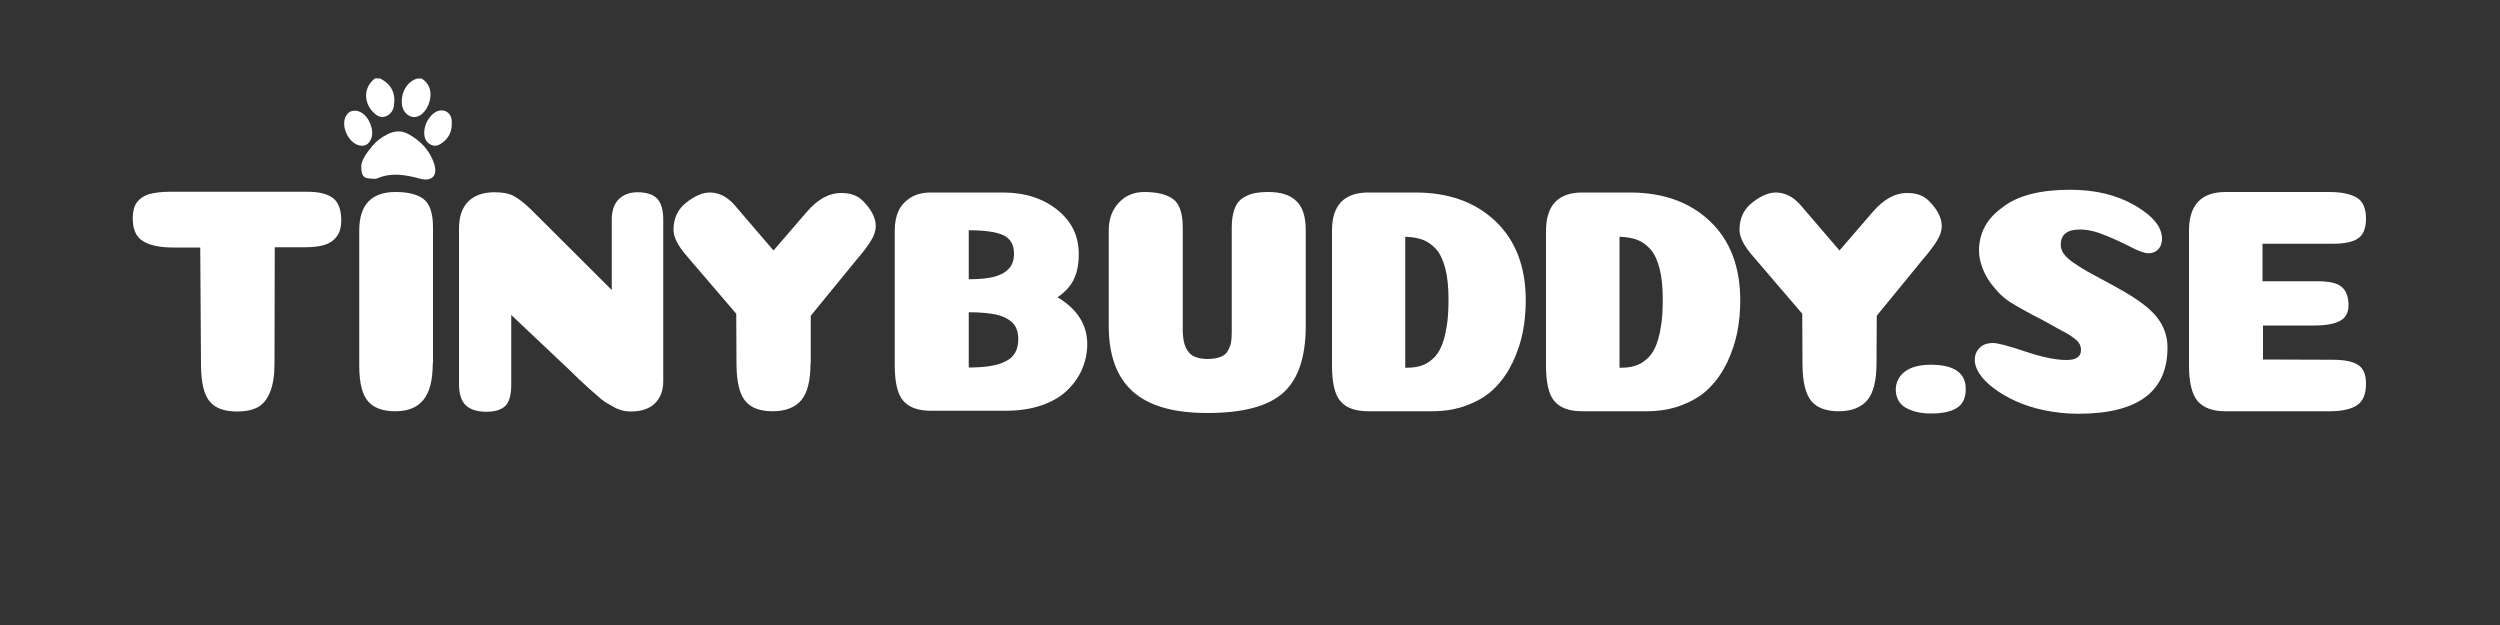<svg enable-background="new 0 0 1000 250" viewBox="0 0 1000 250" xmlns="http://www.w3.org/2000/svg"><rect x="0" y="0" width="1000" height="250" fill="#333333" stroke="none"/><g fill="#FFFFFF"><path d="m109.8 145.3c0 4.9-.6 8.7-1.8 11.6s-2.8 4.8-4.9 6c-2.1 1.1-4.8 1.7-8.3 1.7-5 0-8.7-1.3-10.9-4-2.3-2.7-3.4-7.4-3.5-14.3l-.3-47.3h-10.9c-5.4 0-9.4-.9-12.1-2.6s-4-4.7-4-9.1c0-2.6.5-4.7 1.6-6.3 1.1-1.5 2.7-2.6 4.8-3.3 2.1-.6 5-1 8.6-1h54.8c4.8 0 8.2.9 10.4 2.6 2.1 1.7 3.2 4.7 3.2 8.8 0 2.8-.6 5-1.9 6.6-1.2 1.6-2.9 2.7-4.9 3.3s-4.7.9-7.9.9h-11.9z"/><path d="m173.1 145.3c0 6.7-1.2 11.5-3.7 14.6s-6.2 4.6-11.3 4.6c-4.9 0-8.6-1.3-10.9-4-2.3-2.6-3.5-7.4-3.5-14.2v-54.1c0-10.2 4.8-15.4 14.5-15.4 4.9 0 8.7.9 11.2 2.8s3.8 5.7 3.8 11.4v54.3z"/><path d="m265.3 152.4c0 3.8-1.1 6.7-3.3 8.9s-5.5 3.3-9.7 3.3c-1.1 0-2.2-.1-3.3-.4s-2.3-.7-3.5-1.4-2.3-1.3-3.3-1.9c-.9-.6-2.1-1.5-3.5-2.8-1.4-1.2-2.5-2.2-3.3-2.9s-2.1-1.9-3.8-3.5-2.9-2.8-3.7-3.6l-23.4-22.1v27.8c0 4.2-.8 7-2.4 8.6-1.6 1.5-4.1 2.3-7.5 2.3-3.8 0-6.5-.9-8.3-2.6s-2.7-4.6-2.7-8.6v-61.9c0-4.9 1.2-8.5 3.7-11s6-3.7 10.6-3.7c3.2 0 5.7.5 7.6 1.5s4.2 2.8 6.8 5.3l32.4 32.3v-28c0-3.7.9-6.4 2.8-8.3 1.8-1.8 4.3-2.8 7.5-2.8 3.7 0 6.3.9 7.9 2.6s2.4 4.5 2.4 8.3z"/><path d="m324.2 145.3c0 6.9-1.2 11.8-3.7 14.8-2.5 2.9-6.3 4.4-11.4 4.4-5 0-8.6-1.3-10.9-4s-3.5-7.4-3.6-14.3l-.1-20.7-19.7-23c-3.6-4.1-5.4-7.6-5.4-10.6 0-4.7 1.8-8.4 5.4-11.1 3.4-2.6 6.4-3.8 9.1-3.8 3.7 0 7 1.7 9.9 5l15.6 18.2 13.1-15.2c4.4-5.2 9-7.8 14-7.8 3.7 0 6.5 1 8.6 3.1 3.5 3.5 5.2 6.9 5.2 10.1 0 1.8-.6 3.7-1.8 5.7s-3.1 4.6-5.8 7.7l-18.4 22.5v19z"/><path d="m423 118.9c7.9 4.7 11.9 11 11.9 18.8 0 3.4-.7 6.7-2 9.8s-3.3 6-5.9 8.5c-2.6 2.6-6 4.6-10.3 6.1s-9.1 2.2-14.5 2.2h-29.7c-5.2 0-8.9-1.3-11.2-4-2.3-2.6-3.4-7.4-3.4-14.2v-54c0-2.9.5-5.5 1.5-7.7s2.7-4 4.9-5.4c2.3-1.4 5-2 8.1-2h29.3c8.5.1 15.6 2.4 21.3 7s8.5 10.4 8.5 17.6c0 2.3-.2 4.3-.6 6.1s-1 3.3-1.7 4.7c-.8 1.4-1.7 2.6-2.7 3.6s-2 1.9-3.5 2.9zm-17.4-17.4c0-3.6-1.4-6-4.2-7.4-2.8-1.3-7.4-2-13.9-2v19.6c4 0 7.3-.3 9.8-.9s4.5-1.6 6-3.1c1.5-1.4 2.3-3.5 2.3-6.2zm1.7 34.2c0-2.8-.7-5-2.2-6.5s-3.5-2.6-6.3-3.3c-2.7-.6-6.5-1-11.3-1v22.1c6.7 0 11.6-.8 14.8-2.5 3.3-1.6 5-4.5 5-8.8z"/><path d="m522.3 92.2v38.1c0 12.5-3 21.4-9 26.8s-16.1 8.1-30.4 8.1c-13.6 0-23.5-2.9-29.9-8.7s-9.5-14.5-9.5-26.2v-38.1c0-4.5 1.3-8.2 4-11.1s6.1-4.3 10.2-4.3c5 0 8.9.9 11.5 2.8s3.9 5.7 3.9 11.4v41.7c.1 2.7.5 4.9 1.3 6.5s1.9 2.8 3.3 3.4 3.1 1 5.2 1 3.9-.3 5.2-.8c1.4-.5 2.4-1.3 3-2.4s1.1-2.2 1.3-3.3.3-2.6.3-4.4v-41.8c0-2.9.4-5.3 1.1-7.3s1.8-3.4 3.3-4.4c1.5-.9 3-1.6 4.6-1.9s3.5-.5 5.7-.5c4.9 0 8.7 1.2 11.1 3.6 2.6 2.4 3.8 6.3 3.8 11.8z"/><path d="m566.1 77c13.3 0 24 3.8 32.1 11.5s12.1 18.3 12.1 31.7c0 4.4-.4 8.6-1.2 12.7s-2.2 8.1-4 12c-1.9 3.9-4.2 7.3-7 10.1-2.8 2.9-6.4 5.2-10.8 6.9-4.4 1.8-9.3 2.6-14.7 2.6h-25.2c-5.2 0-8.9-1.3-11.2-4-2.3-2.6-3.4-7.4-3.4-14.3v-54c0-10.2 4.9-15.2 14.6-15.2zm-3.8 70.1c2.2 0 4.2-.2 5.8-.7 1.7-.5 3.2-1.3 4.7-2.6 1.5-1.2 2.7-2.9 3.6-4.9s1.7-4.7 2.2-7.9c.6-3.2.8-7 .8-11.3 0-4.9-.4-9-1.3-12.4s-2.1-5.9-3.7-7.7c-1.6-1.7-3.4-3-5.3-3.7s-4.2-1.1-7-1.2v52.4z"/><path d="m651.9 77c13.3 0 24 3.8 32.1 11.5s12.1 18.3 12.1 31.7c0 4.4-.4 8.6-1.2 12.7s-2.2 8.1-4 12c-1.9 3.9-4.2 7.3-7 10.1-2.8 2.9-6.4 5.2-10.8 6.9-4.4 1.8-9.3 2.6-14.7 2.6h-25.4c-5.2 0-8.9-1.3-11.2-4-2.3-2.6-3.4-7.4-3.4-14.3v-54c.1-10.2 4.9-15.2 14.6-15.2zm-3.9 70.1c2.2 0 4.2-.2 5.8-.7 1.7-.5 3.2-1.3 4.7-2.6 1.5-1.2 2.7-2.9 3.6-4.9s1.7-4.7 2.2-7.9c.6-3.2.8-7 .8-11.3 0-4.9-.4-9-1.3-12.4s-2.1-5.9-3.7-7.7c-1.6-1.7-3.4-3-5.3-3.7s-4.2-1.1-7-1.2v52.4z"/><path d="m750.6 145.3c0 6.9-1.2 11.8-3.7 14.8-2.5 2.9-6.3 4.4-11.4 4.4-4.9 0-8.6-1.3-10.9-4s-3.5-7.4-3.6-14.3l-.1-20.7-19.7-23c-3.6-4.1-5.4-7.6-5.4-10.6 0-4.7 1.8-8.4 5.4-11.1 3.4-2.6 6.4-3.8 9.1-3.8 3.7 0 7 1.7 9.9 5l15.6 18.2 13.1-15.2c4.4-5.2 9-7.8 14-7.8 3.7 0 6.5 1 8.6 3.1 3.5 3.5 5.2 6.9 5.2 10.1 0 1.8-.6 3.7-1.8 5.7s-3.1 4.6-5.8 7.7l-18.4 22.5z"/></g><path d="m762 148.6c2.4-1.8 5.9-2.7 10.3-2.7 9.3 0 14 3.2 14 9.7 0 3.6-1.2 6.1-3.6 7.6s-5.8 2.2-10.4 2.2c-4 0-7.3-.8-10-2.3-2.6-1.5-4-4-4-7.4.1-2.9 1.3-5.3 3.7-7.1z" fill="#FFFFFF"/><path d="m828 75.9c10.2 0 18.8 2.1 26 6.3s10.8 8.6 10.8 13.3c0 1.3-.3 2.4-.8 3.3-.6.9-1.2 1.5-2 1.9s-1.7.6-2.6.6c-1.5 0-3.8-.8-6.9-2.4s-6.5-3.2-10.2-4.7c-3.8-1.6-7.2-2.4-10.4-2.4-5 0-7.6 2-7.6 6.1 0 1.3.4 2.5 1.2 3.6.8 1.2 2.1 2.3 3.9 3.6 1.8 1.2 3.5 2.3 5.2 3.3 1.7.9 4.1 2.2 7 3.8 3 1.6 5.5 3 7.6 4.2 6.6 3.8 11.2 7.3 13.8 10.8 2.6 3.4 4 7.3 4 11.8 0 17.7-11.9 26.5-35.7 26.5-4.7 0-9.2-.5-13.6-1.4s-8.2-2.2-11.5-3.7-6.2-3.2-8.7-5.1-4.4-3.8-5.7-5.8-1.9-3.8-1.9-5.5c0-1.9.6-3.5 1.9-4.8 1.2-1.3 3-2 5.4-2 1.8 0 6.1 1.1 12.9 3.4s12.3 3.4 16.5 3.4c3.8 0 5.8-1.3 5.8-4 0-.8-.2-1.5-.4-2.1-.3-.6-.8-1.3-1.5-1.9s-1.5-1.2-2.4-1.8-2.1-1.3-3.7-2.1c-1.6-.9-3.2-1.7-4.7-2.6-1.6-.9-3.6-2-6.2-3.3-2.6-1.4-5-2.7-7.4-4.1-3.2-1.8-5.9-4-8.1-6.7-2.3-2.6-3.9-5.3-4.9-7.9s-1.5-5-1.5-7.2c0-7.2 3.2-13 9.6-17.5 5.9-4.6 15-6.9 26.8-6.9z" fill="#FFFFFF"/><path d="m927.1 112.5c4.5 0 7.7.7 9.5 2.2s2.8 3.9 2.8 7.4c0 2.9-1.1 5-3.3 6.2s-5.6 1.9-10.2 1.9h-20.7v13.6l27.8.1c4.8 0 8.2.7 10.3 2.1s3.1 3.9 3.1 7.5c0 4.1-1.2 7-3.6 8.6s-6.1 2.4-11.1 2.4h-41.5c-5 0-8.7-1.3-11.1-4-2.3-2.7-3.5-7.4-3.5-14.3v-54c0-10.2 4.9-15.4 14.6-15.4h41.5c4.9 0 8.6.8 11.1 2.3 2.4 1.5 3.6 4.3 3.6 8.3 0 3.8-1 6.4-3.1 7.9s-5.5 2.2-10.3 2.2h-28v15z" fill="#FFFFFF"/><path d="m168.6 31.4c6 3.5 3.5 11.8-.2 14.5-2.4 1.7-5.2 1-6.8-1.6-2.1-3.5-.6-10.9 5-12.8.6-.1 1.3-.1 2-.1z" fill="#FFFFFF"/><path d="m152.1 31.4c4.4 2.3 6.2 5.8 5.5 10.8-.3 2.1-1.5 3.7-3.5 4.4-1.9.6-3.4-.3-4.7-1.6-4.2-4.1-3.9-10.4.7-13.7.6.1 1.3.1 2 .1z" fill="#FFFFFF"/><path d="m144.5 66.5c.1-2.7 2.3-5.5 4.6-8.3 1.6-1.9 3.7-3.4 5.9-4.5 2.8-1.4 5.6-1.6 8.3-.1 4.8 2.6 8.5 6.4 10.3 11.7 1.8 5.4-1.3 7.3-5.5 6.2-5.9-1.6-11.4-2.6-17.1-.2-.9.4-2 .2-3 .1-2.6-.1-3.5-1.1-3.5-4.9z" fill="#FFFFFF"/><path d="m142 44.3c.7-.1 1.5.2 2.3.6 3.3 1.7 5.5 7.1 4.2 10.5-1 2.6-3 3.5-5.6 2.5-3.6-1.4-6.2-7-4.9-10.6.7-1.8 1.8-3.1 4-3z" fill="#FFFFFF"/><path d="m180.7 49.3c.1 3.3-1.2 5.8-3.5 7.6-1.4 1.1-3 1.9-4.8 1-1.9-.9-2.6-2.5-2.7-4.4-.1-3 1.1-5.5 3.1-7.6 1.5-1.5 3.5-2.2 5.5-1.4 2 1 2.5 2.9 2.4 4.8z" fill="#FFFFFF"/></svg>